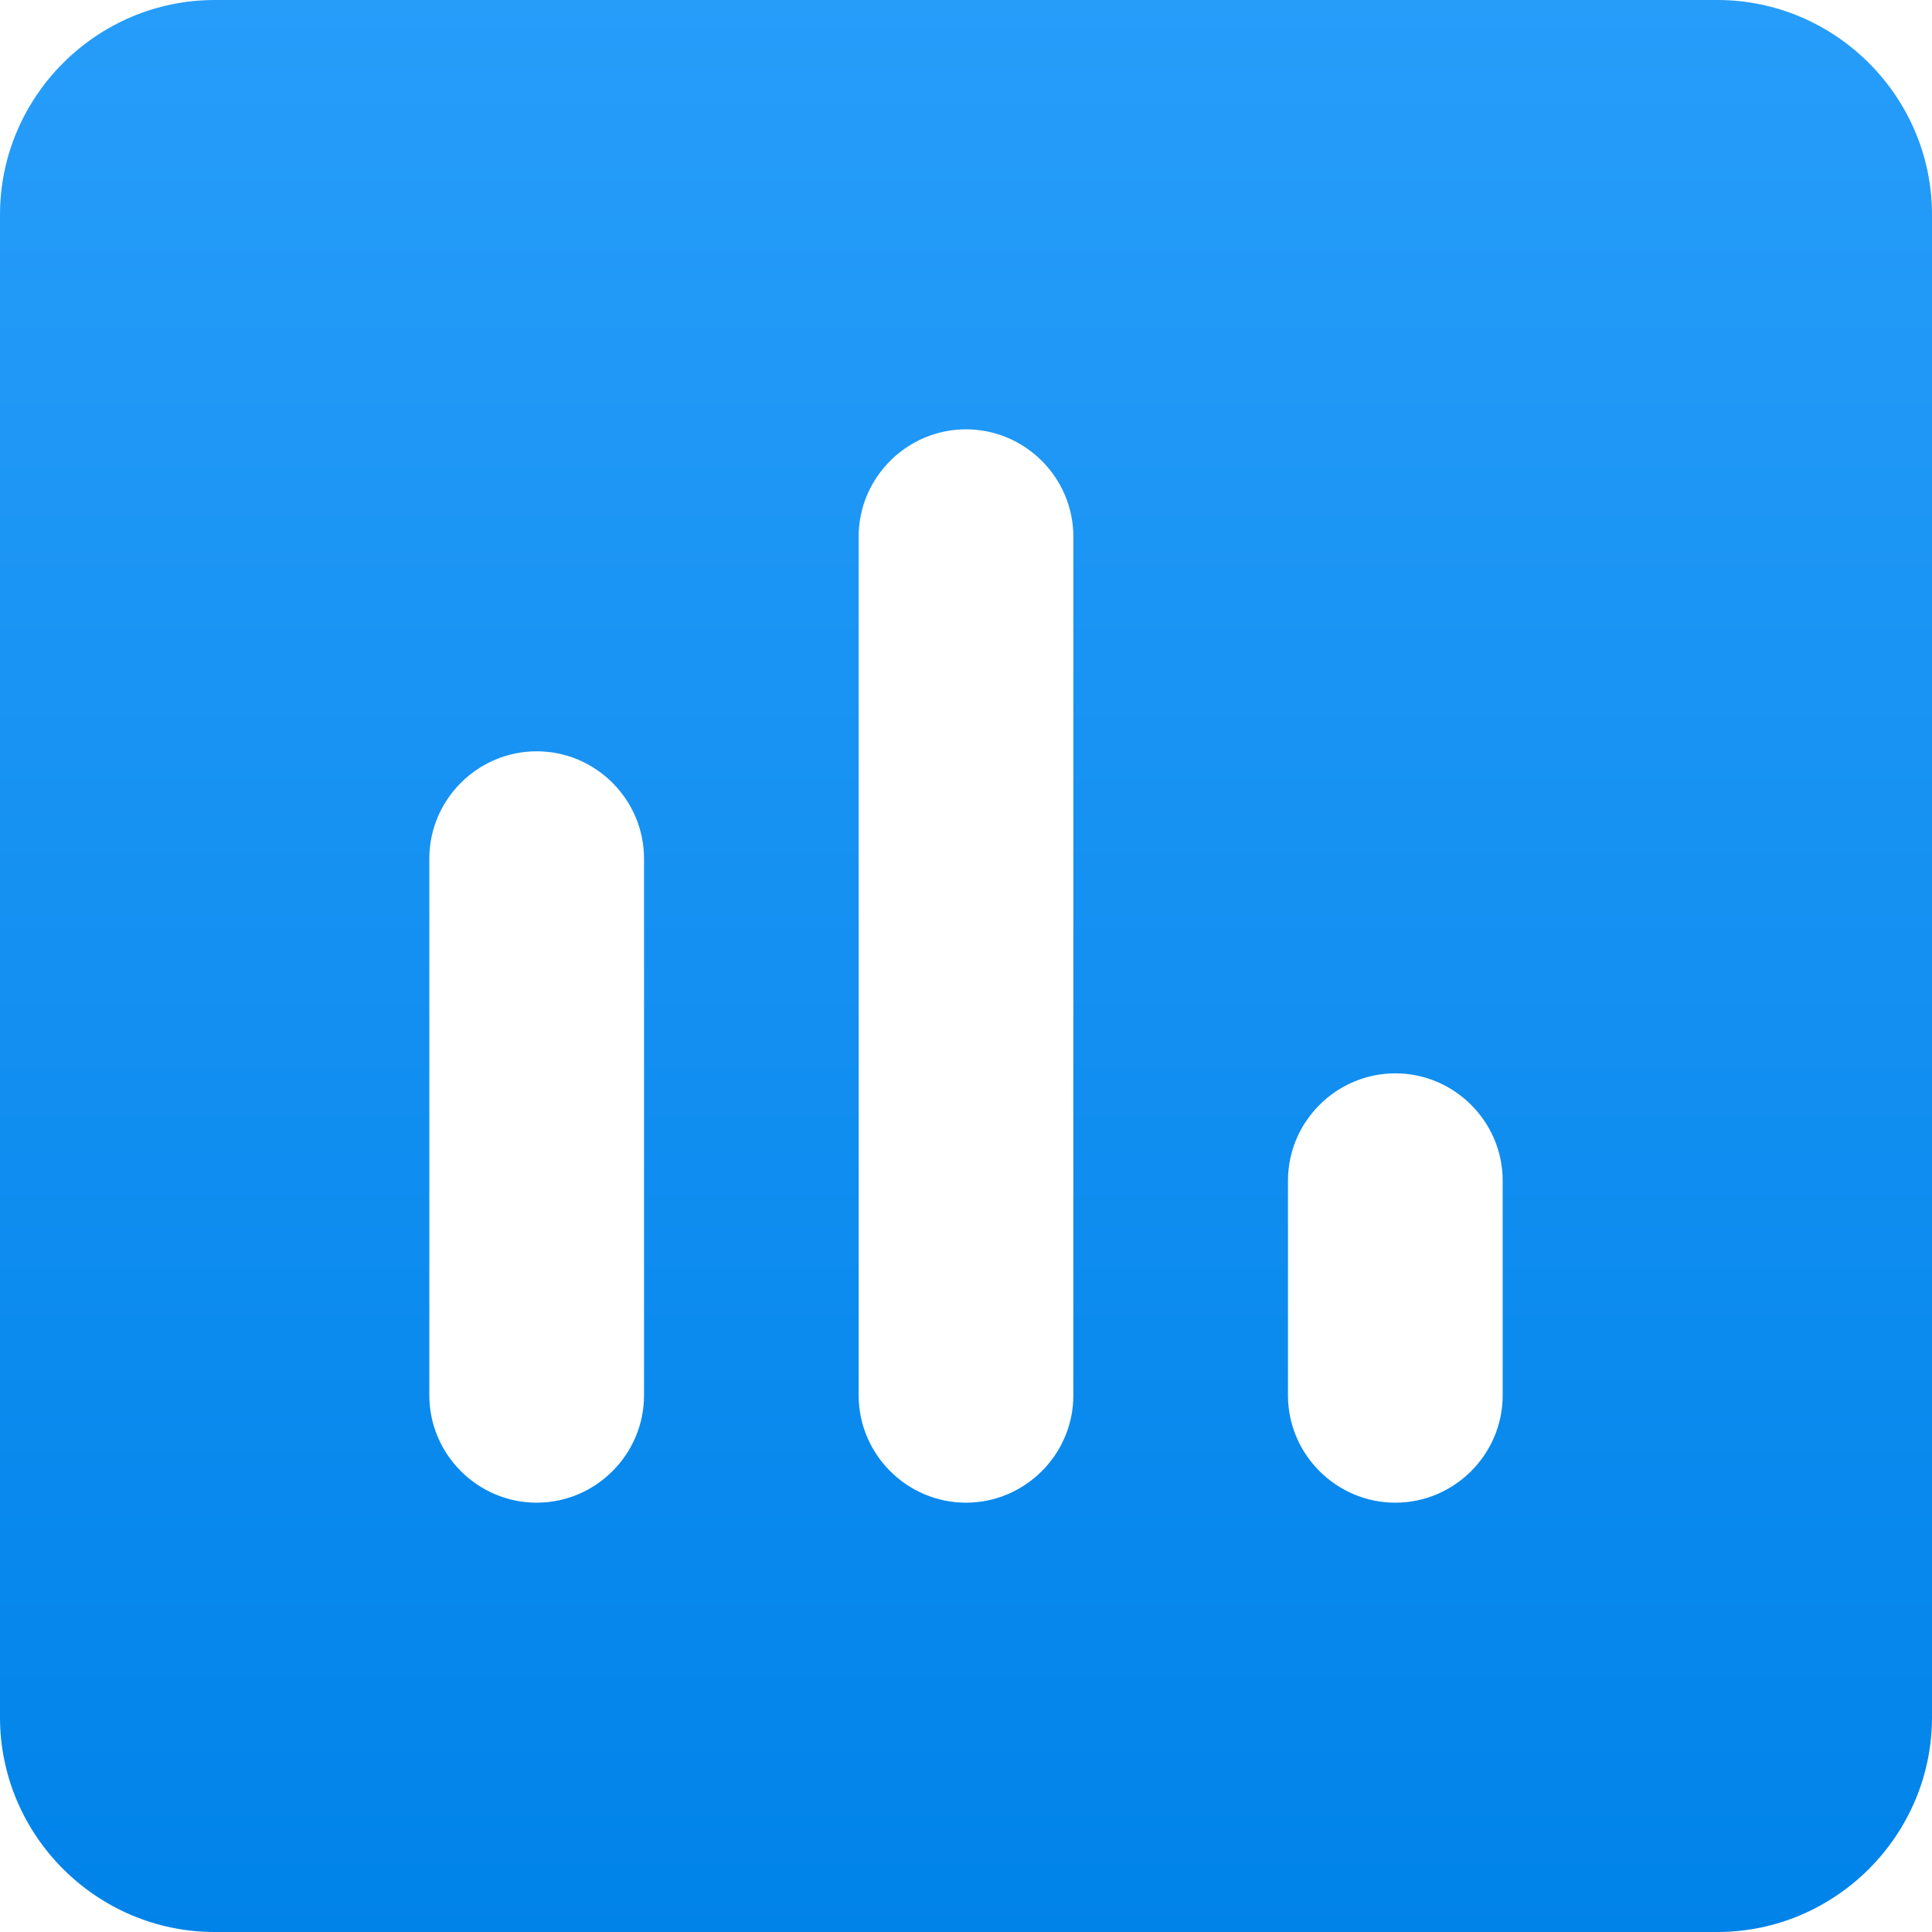<?xml version="1.0" encoding="UTF-8"?>
<svg width="23px" height="23px" viewBox="0 0 23 23" version="1.1" xmlns="http://www.w3.org/2000/svg" xmlns:xlink="http://www.w3.org/1999/xlink">
    <!-- Generator: Sketch 61 (89581) - https://sketch.com -->
    <title>assessment-24px (2)</title>
    <desc>Created with Sketch.</desc>
    <defs>
        <rect id="path-1" x="0" y="0" width="440" height="70" rx="8"></rect>
        <filter x="-2.4%" y="-10.7%" width="104.8%" height="130.0%" filterUnits="objectBoundingBox" id="filter-2">
            <feOffset dx="0" dy="3" in="SourceAlpha" result="shadowOffsetOuter1"></feOffset>
            <feGaussianBlur stdDeviation="3" in="shadowOffsetOuter1" result="shadowBlurOuter1"></feGaussianBlur>
            <feColorMatrix values="0 0 0 0 0   0 0 0 0 0   0 0 0 0 0  0 0 0 0.149 0" type="matrix" in="shadowBlurOuter1"></feColorMatrix>
        </filter>
        <linearGradient x1="50%" y1="0%" x2="50%" y2="100%" id="linearGradient-3">
            <stop stop-color="#279DFA" offset="0%"></stop>
            <stop stop-color="#0083E9" offset="100%"></stop>
        </linearGradient>
    </defs>
    <g id="Reportes" stroke="none" stroke-width="1" fill="none" fill-rule="evenodd">
        <g id="Reportería_R0_01" transform="translate(-253, -216)">
            <g id="Group-12" transform="translate(224, 193)">
                <g id="Group-3">
                    <g id="Rectangle-Copy-12" transform="translate(220, 35) rotate(-360) translate(-220, -35) ">
                        <use fill="black" fill-opacity="1" filter="url(#filter-2)" xlink:href="#path-1"></use>
                        <use fill="#FFFFFF" fill-rule="evenodd" xlink:href="#path-1"></use>
                    </g>
                    <g id="assessment-24px-(2)" transform="translate(25, 20)">
                        <polygon id="Path" points="0 0 30 0 30 30 0 30"></polygon>
                        <path d="M24.444,3 L6.556,3 C5.15,3 4,4.15 4,5.556 L4,23.444 C4,24.85 5.15,26 6.556,26 L24.444,26 C25.85,26 27,24.85 27,23.444 L27,5.556 C27,4.15 25.85,3 24.444,3 Z M10.389,20.889 C9.686,20.889 9.111,20.314 9.111,19.611 L9.111,13.222 C9.111,12.519 9.686,11.944 10.389,11.944 C11.092,11.944 11.667,12.519 11.667,13.222 L11.667,19.611 C11.667,20.314 11.092,20.889 10.389,20.889 Z M15.5,20.889 C14.797,20.889 14.222,20.314 14.222,19.611 L14.222,9.389 C14.222,8.686 14.797,8.111 15.5,8.111 C16.203,8.111 16.778,8.686 16.778,9.389 L16.778,19.611 C16.778,20.314 16.203,20.889 15.5,20.889 Z M20.611,20.889 C19.908,20.889 19.333,20.314 19.333,19.611 L19.333,17.056 C19.333,16.353 19.908,15.778 20.611,15.778 C21.314,15.778 21.889,16.353 21.889,17.056 L21.889,19.611 C21.889,20.314 21.314,20.889 20.611,20.889 Z" id="Shape" fill="url(#linearGradient-3)" fill-rule="nonzero"></path>
                    </g>
                </g>
            </g>
        </g>
    </g>
</svg>